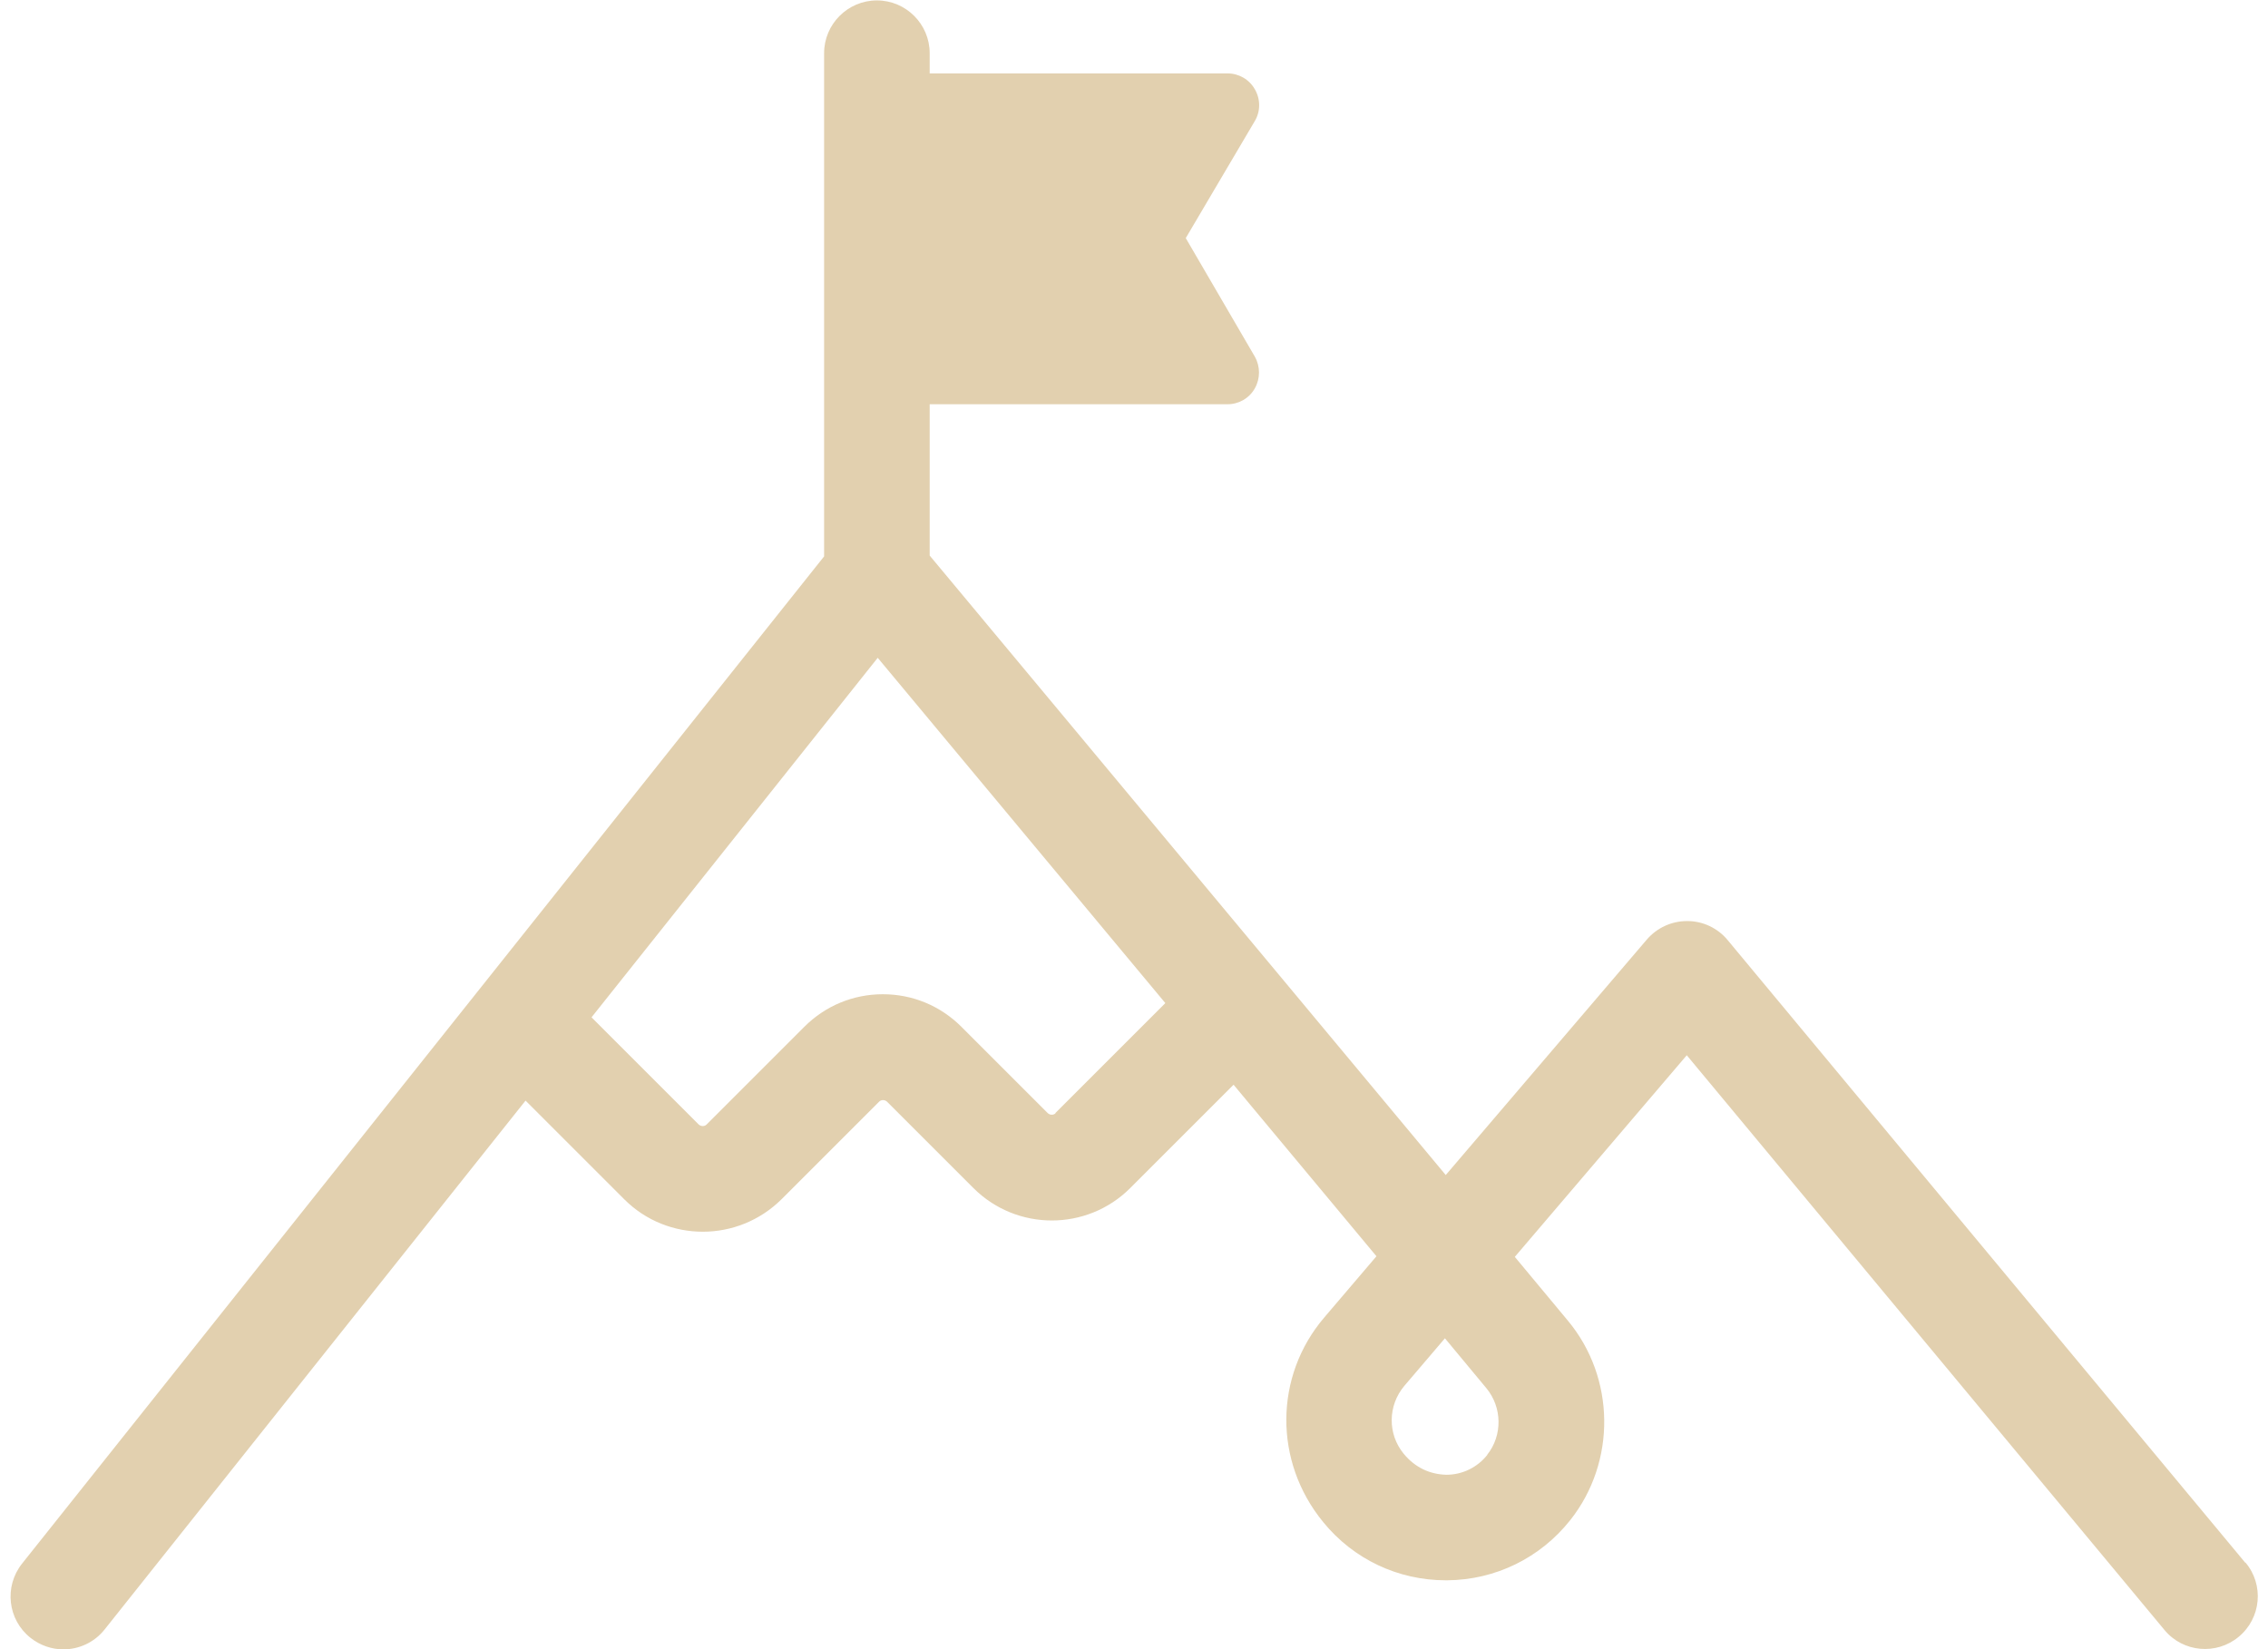 <?xml version="1.0" encoding="UTF-8"?>
<svg xmlns="http://www.w3.org/2000/svg" viewBox="0 0 110 80">
  <defs>
    <style>
      .cls-1 {
        fill: none;
      }

      .cls-1, .cls-2 {
        stroke-width: 0px;
      }

      .cls-2 {
        fill: #e2d0af;
      }
    </style>
  </defs>
  <g id="board">
    <rect class="cls-1" x="0" width="110" height="80"/>
  </g>
  <g id="sport_icon">
    <path class="cls-2" d="m108.9,75.81l-25.11-30.21c-.48-.58-1.2-.92-1.95-.92h-.02c-.75,0-1.46.33-1.95.9l-9.75,11.42-25.03-30.05v-7.34h14.44c.55,0,1.06-.29,1.33-.77.27-.48.27-1.06,0-1.54l-3.35-5.75,3.35-5.68c.28-.47.28-1.06,0-1.54-.27-.48-.78-.77-1.33-.77h-14.44v-.98c0-1.41-1.15-2.56-2.56-2.56s-2.56,1.15-2.56,2.56v24.41L1.07,75.85c-.88,1.11-.7,2.72.41,3.6.47.37,1.03.56,1.59.56.75,0,1.5-.33,2-.96l20.42-25.66,4.79,4.79c1.05,1.05,2.43,1.57,3.81,1.57s2.76-.53,3.81-1.57l4.74-4.74c.1-.1.27-.1.38,0l4.19,4.19c2.1,2.1,5.51,2.1,7.61,0l5.01-5.01,6.93,8.32-2.54,2.98c-2.41,2.83-2.46,6.97-.04,9.92,1.47,1.8,3.63,2.82,5.95,2.82.02,0,.04,0,.06,0,2.34-.02,4.51-1.08,5.97-2.92,2.24-2.83,2.19-6.91-.12-9.68l-2.57-3.09,8.34-9.78,23.17,27.88c.9,1.09,2.52,1.23,3.6.33,1.09-.9,1.24-2.52.33-3.6Zm-57.7-21.81c-.1.1-.27.1-.38,0l-4.19-4.19c-1.02-1.02-2.37-1.58-3.81-1.58s-2.79.56-3.81,1.58l-4.74,4.74c-.1.1-.27.1-.38,0l-5.2-5.2,13.88-17.44,13.95,16.75-5.34,5.34Zm20.94,16.57c-.48.61-1.21.97-1.99.97-.79-.02-1.51-.34-2.07-1.02-.79-.96-.77-2.34.03-3.29l1.97-2.31,2.01,2.42c.77.93.79,2.29.04,3.23Z"/>
  </g>
</svg>